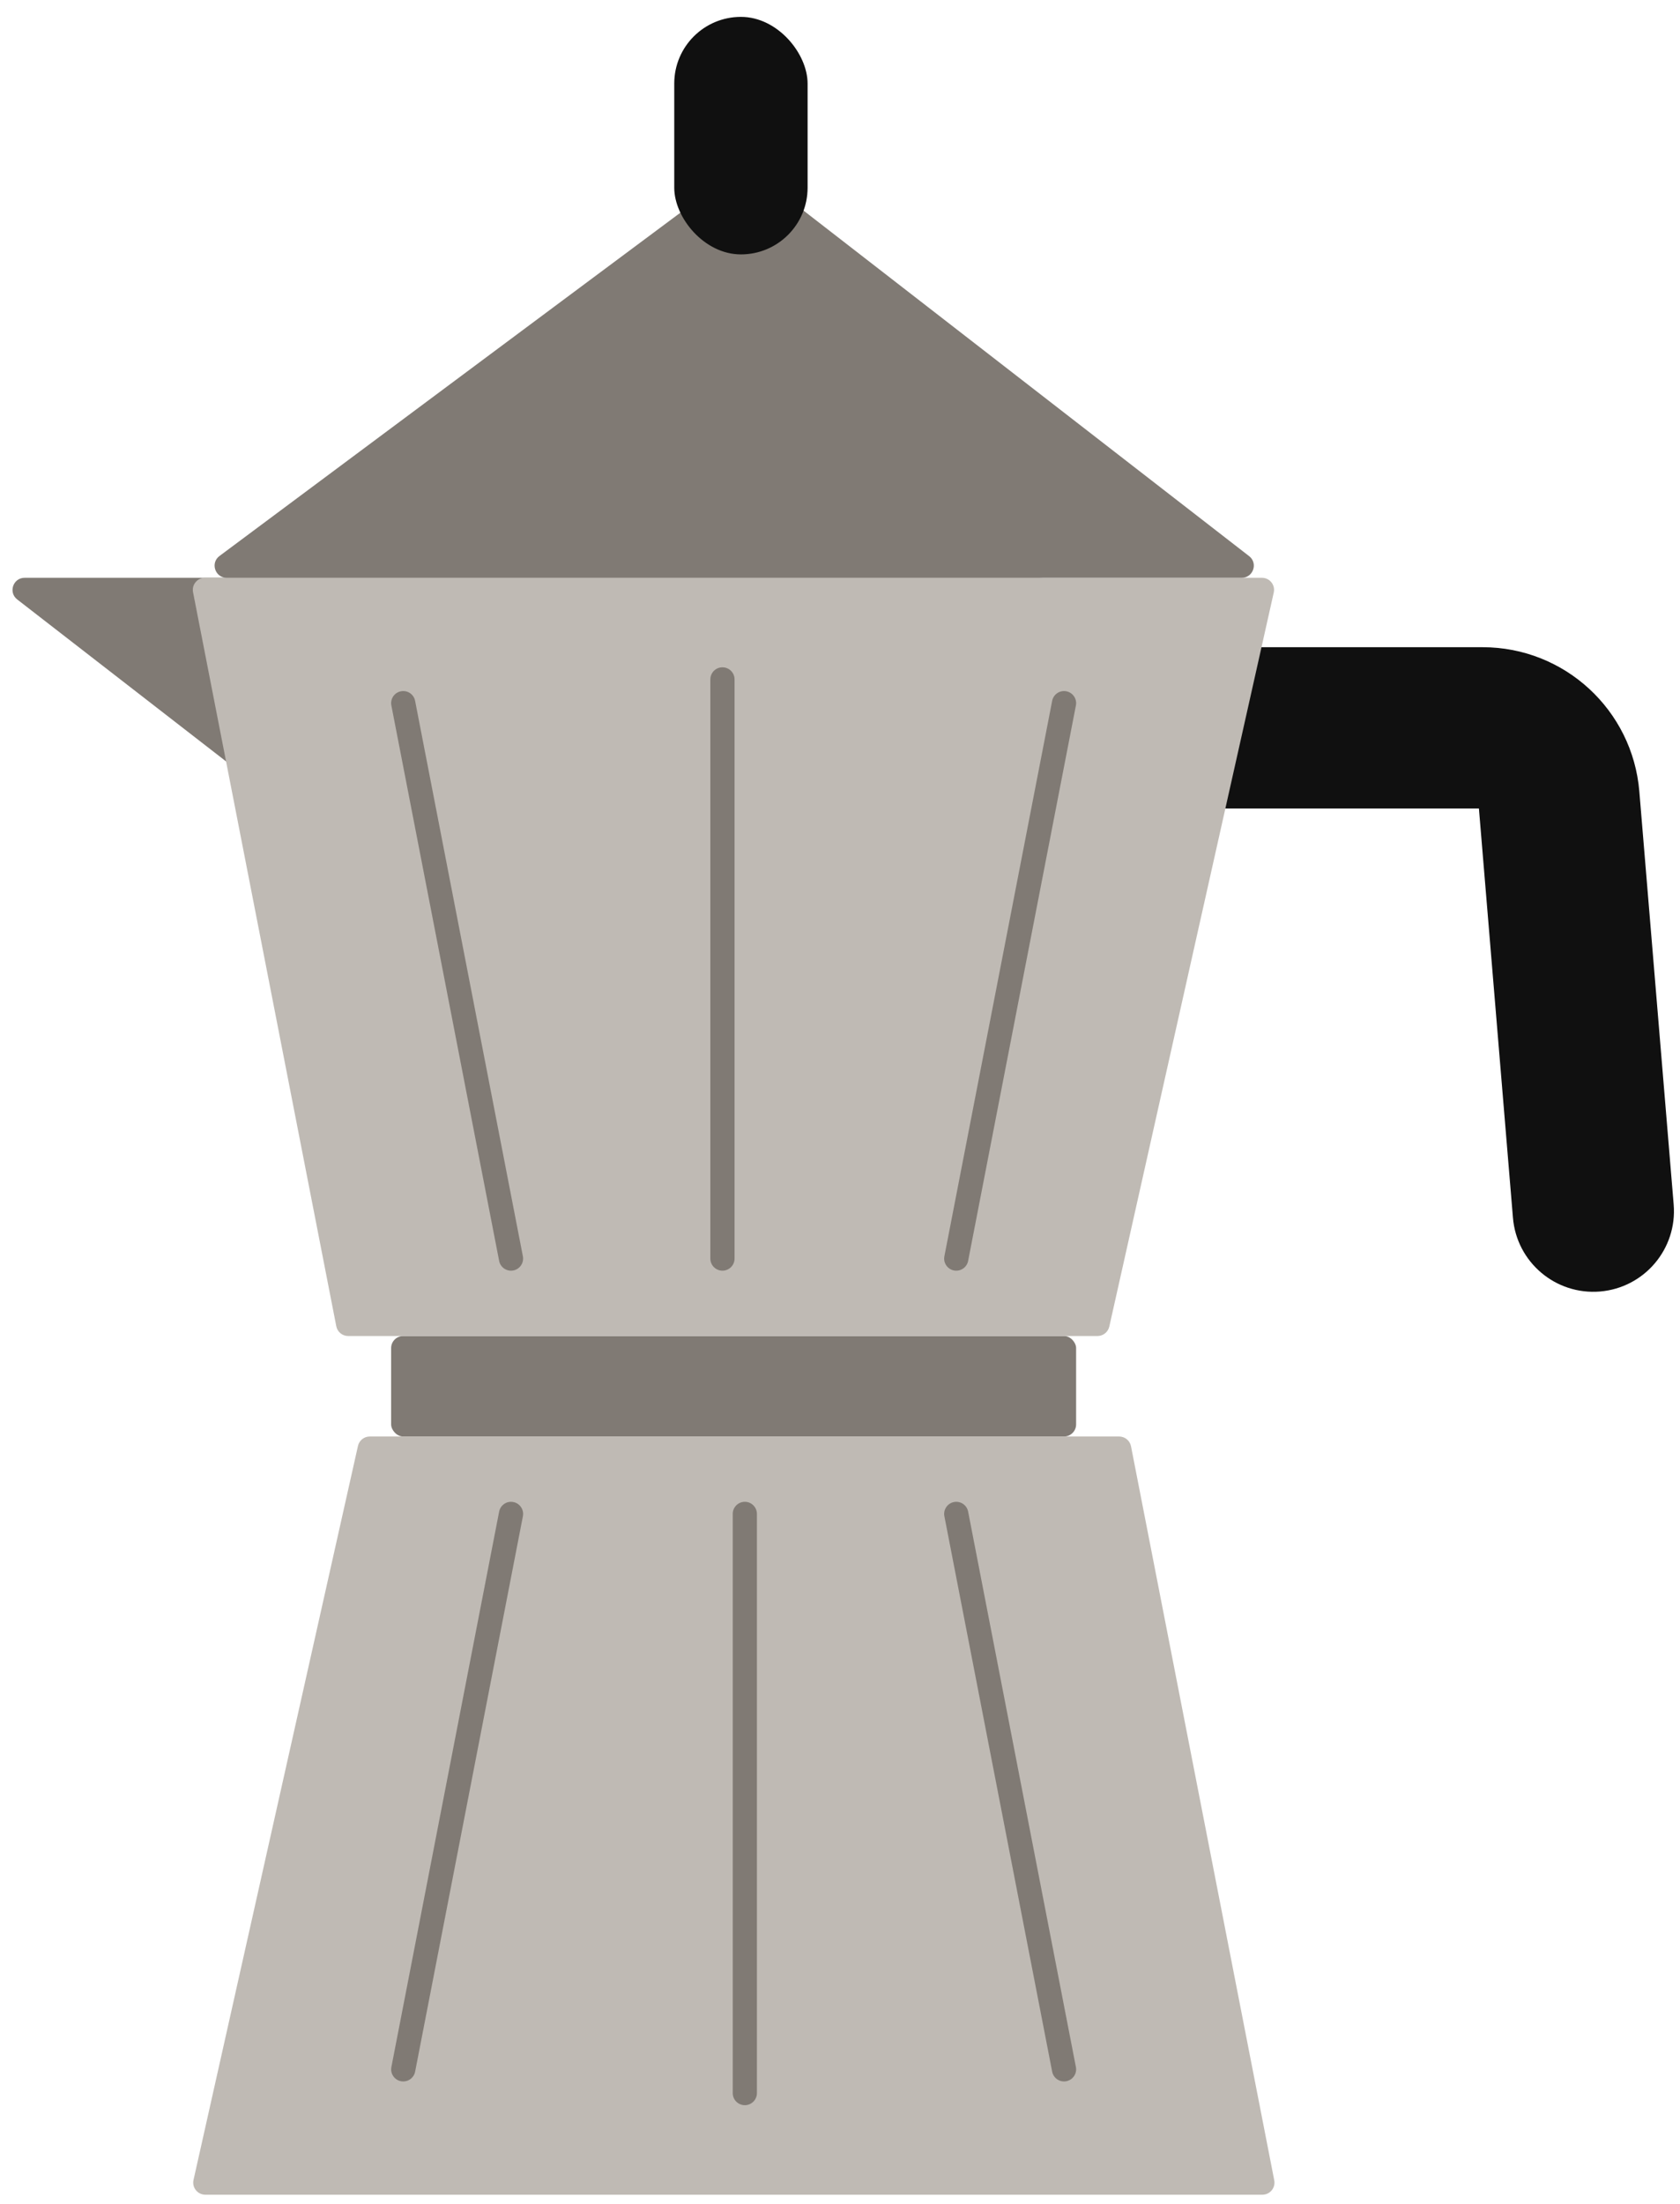 <svg viewBox="15.275 0 71.675 94" fill="none" xmlns="http://www.w3.org/2000/svg" xmlns:xlink="http://www.w3.org/1999/xlink" xmlns:blush="http://design.blush" overflow="visible" width="71.675px" height="94px"><g id="Master/New Stickers/Coffee Maker" clip-path="url(#clip0_509_57371df526228-8b73-463a-bb9c-d2a85d87507a)" blush:has-customizable-colors="true" blush:viewBox="15.510000000000005 0.46999999999999886 71.44000000000001 93.52999999999997" blush:i="0"><g id="Group 274" blush:i="0.0"><path id="Rectangle 10 (Stroke)" fill-rule="evenodd" clip-rule="evenodd" d="M51.679 31.047C51.679 29.146 53.219 27.606 55.119 27.606H78.53C82.019 27.606 84.926 30.281 85.215 33.759L86.68 51.374C86.838 53.267 85.431 54.93 83.537 55.088C81.644 55.245 79.981 53.838 79.823 51.944L78.371 34.487H55.119C53.219 34.487 51.679 32.947 51.679 31.047Z" fill="#101010" blush:i="0.0.0"/><rect id="Rectangle 6" x="31.962" y="56.986" width="29.224" height="4.286" rx="0.516" fill="#807A74" blush:i="0.0.1"/><path id="Rectangle 9" d="M37.849 42.023C37.663 42.161 37.408 42.158 37.225 42.017L16.01 25.569C15.621 25.267 15.834 24.645 16.326 24.645L59.629 24.645C60.126 24.645 60.336 25.278 59.938 25.575L37.849 42.023Z" fill="#807A74" blush:i="0.0.2"/><path id="Rectangle 4" d="M30.547 61.675C30.6 61.439 30.809 61.272 31.051 61.272H63.021C63.268 61.272 63.48 61.447 63.528 61.689L69.639 92.998C69.701 93.317 69.457 93.613 69.132 93.613H24.035C23.704 93.613 23.459 93.306 23.531 92.984L30.547 61.675Z" fill="#BFBAB4" blush:i="0.0.3"/><path id="Rectangle 5" d="M62.602 56.583C62.549 56.818 62.34 56.986 62.099 56.986L30.128 56.986C29.881 56.986 29.669 56.811 29.622 56.569L23.511 25.26C23.449 24.941 23.693 24.645 24.017 24.645L69.115 24.645C69.445 24.645 69.691 24.951 69.618 25.274L62.602 56.583Z" fill="#BFBAB4" blush:i="0.0.4"/><path id="Rectangle 7" d="M46.727 7.267C46.913 7.128 47.169 7.131 47.352 7.273L68.567 23.721C68.956 24.022 68.743 24.645 68.251 24.645L24.947 24.645C24.451 24.645 24.241 24.011 24.639 23.715L46.727 7.267Z" fill="#807A74" blush:i="0.0.5"/><rect id="Rectangle 8" x="44.041" y="0.72" width="5.689" height="10.131" rx="2.844" fill="#101010" blush:i="0.0.6"/><path id="Vector 6 (Stroke)" fill-rule="evenodd" clip-rule="evenodd" d="M32.38 29.486C32.66 29.431 32.931 29.614 32.985 29.894L37.583 53.585C37.637 53.865 37.454 54.136 37.175 54.19C36.895 54.244 36.624 54.061 36.57 53.782L31.972 30.091C31.918 29.811 32.1 29.54 32.38 29.486Z" fill="#807A74" blush:i="0.0.7"/><path id="Vector 7 (Stroke)" fill-rule="evenodd" clip-rule="evenodd" d="M60.769 29.486C60.489 29.431 60.218 29.614 60.164 29.894L55.566 53.585C55.511 53.865 55.694 54.136 55.974 54.19C56.254 54.244 56.525 54.061 56.579 53.782L61.177 30.091C61.231 29.811 61.048 29.54 60.769 29.486Z" fill="#807A74" blush:i="0.0.8"/><path id="Vector 8 (Stroke)" fill-rule="evenodd" clip-rule="evenodd" d="M46.097 28.463C45.812 28.463 45.581 28.694 45.581 28.979V53.683C45.581 53.968 45.812 54.199 46.097 54.199C46.383 54.199 46.614 53.968 46.614 53.683V28.979C46.614 28.694 46.383 28.463 46.097 28.463Z" fill="#807A74" blush:i="0.0.9"/><g id="Group 273" blush:i="0.0.10"><path id="Vector 9 (Stroke)" fill-rule="evenodd" clip-rule="evenodd" d="M60.769 88.772C60.489 88.826 60.218 88.643 60.164 88.363L55.566 64.673C55.511 64.393 55.694 64.122 55.974 64.068C56.254 64.013 56.525 64.196 56.579 64.476L61.177 88.167C61.231 88.447 61.048 88.717 60.769 88.772Z" fill="#807A74" blush:i="0.0.10.0"/><path id="Vector 10 (Stroke)" fill-rule="evenodd" clip-rule="evenodd" d="M32.381 88.772C32.661 88.826 32.931 88.643 32.986 88.363L37.584 64.673C37.638 64.393 37.455 64.122 37.175 64.068C36.895 64.013 36.625 64.196 36.57 64.476L31.973 88.167C31.918 88.447 32.101 88.717 32.381 88.772Z" fill="#807A74" blush:i="0.0.10.1"/><path id="Vector 11 (Stroke)" fill-rule="evenodd" clip-rule="evenodd" d="M47.052 89.794C47.337 89.794 47.568 89.563 47.568 89.278L47.568 64.574C47.568 64.289 47.337 64.058 47.052 64.058C46.767 64.058 46.536 64.289 46.536 64.574L46.536 89.278C46.536 89.563 46.767 89.794 47.052 89.794Z" fill="#807A74" blush:i="0.0.10.2"/></g></g></g><defs><clipPath id="clip0_509_57371df526228-8b73-463a-bb9c-d2a85d87507a"><rect width="92.893" height="92.893" fill="white" transform="translate(0.868 0.72)"/></clipPath></defs></svg>